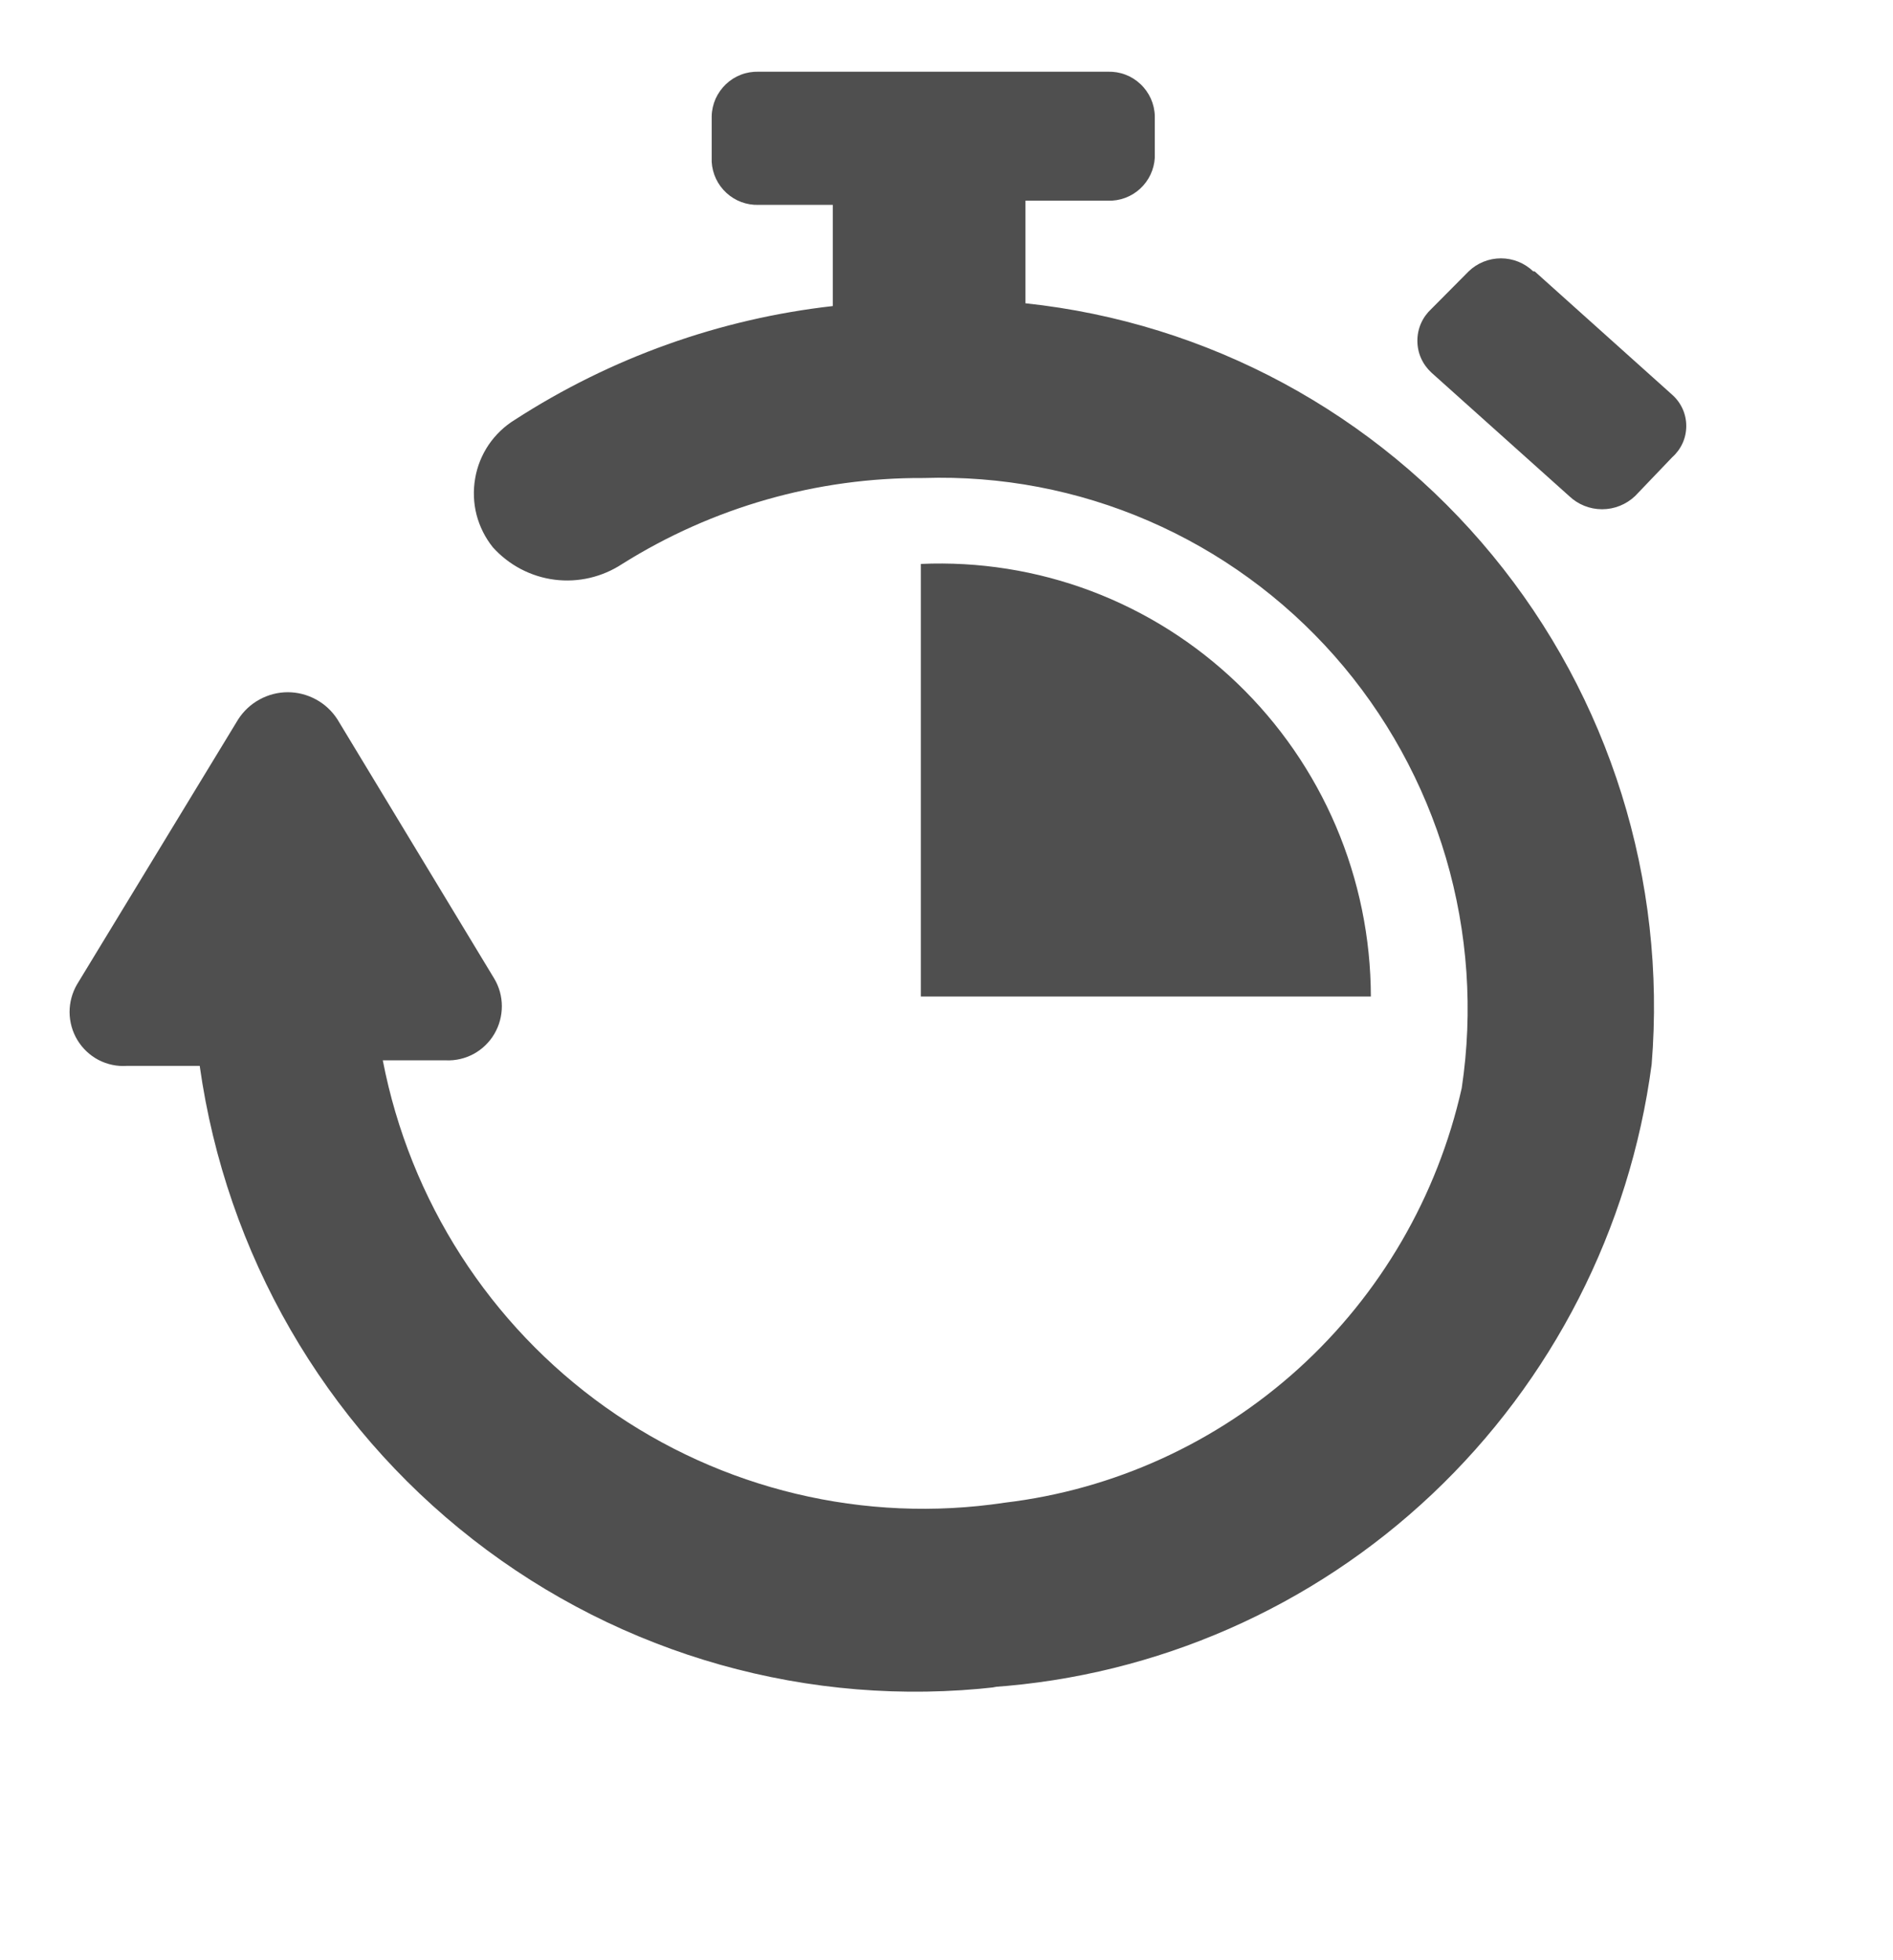 <svg width="28" height="29" viewBox="0 0 28 29" fill="none" xmlns="http://www.w3.org/2000/svg">
<g filter="url(#filter0_dii)">
<path fill-rule="evenodd" clip-rule="evenodd" d="M15.679 24.959C18.109 24.791 20.407 23.783 22.183 22.105C23.96 20.426 25.107 18.181 25.43 15.748C25.652 13.024 24.808 10.32 23.076 8.216C21.346 6.111 18.866 4.773 16.168 4.487V2.969H17.389C17.564 2.975 17.734 2.911 17.863 2.793C17.993 2.674 18.071 2.509 18.081 2.333V1.718C18.079 1.629 18.059 1.541 18.023 1.46C17.986 1.379 17.935 1.306 17.87 1.245C17.806 1.184 17.73 1.136 17.648 1.105C17.565 1.073 17.477 1.059 17.389 1.061H12.219C12.131 1.059 12.043 1.073 11.96 1.105C11.878 1.136 11.802 1.184 11.738 1.245C11.674 1.306 11.622 1.379 11.585 1.46C11.549 1.541 11.529 1.629 11.527 1.718V2.395C11.537 2.571 11.615 2.735 11.745 2.854C11.874 2.973 12.044 3.036 12.219 3.031H13.318V4.528C11.643 4.717 10.034 5.293 8.616 6.21C8.462 6.304 8.33 6.431 8.228 6.58C8.127 6.73 8.058 6.9 8.028 7.079C7.997 7.258 8.004 7.441 8.049 7.617C8.095 7.792 8.177 7.956 8.29 8.097C8.528 8.361 8.851 8.531 9.202 8.576C9.552 8.621 9.908 8.538 10.204 8.343C11.541 7.504 13.086 7.063 14.662 7.072C15.804 7.035 16.941 7.251 17.992 7.707C19.042 8.162 19.98 8.844 20.74 9.705C21.499 10.566 22.061 11.586 22.387 12.69C22.712 13.795 22.792 14.958 22.621 16.097C22.262 17.698 21.419 19.148 20.209 20.246C18.998 21.344 17.48 22.038 15.863 22.231C13.788 22.544 11.673 22.039 9.958 20.82C8.244 19.601 7.063 17.762 6.662 15.687H7.598C7.741 15.693 7.883 15.659 8.008 15.591C8.134 15.522 8.239 15.42 8.312 15.296C8.385 15.172 8.423 15.03 8.423 14.886C8.423 14.742 8.384 14.6 8.31 14.477L5.99 10.641C5.91 10.518 5.802 10.417 5.674 10.348C5.546 10.278 5.402 10.241 5.257 10.241C5.111 10.241 4.968 10.278 4.84 10.348C4.712 10.417 4.604 10.518 4.524 10.641L2.142 14.559C2.068 14.684 2.029 14.828 2.029 14.973C2.03 15.12 2.07 15.263 2.145 15.387C2.221 15.512 2.329 15.614 2.457 15.681C2.586 15.748 2.731 15.779 2.875 15.769H3.954C4.345 18.546 5.794 21.059 7.996 22.776C10.197 24.492 12.975 25.275 15.74 24.959H15.679ZM23.7 4.015L25.735 5.841C25.8 5.899 25.852 5.97 25.888 6.049C25.924 6.129 25.942 6.215 25.942 6.302C25.942 6.39 25.924 6.476 25.888 6.556C25.852 6.635 25.8 6.706 25.735 6.764L25.186 7.338C25.053 7.464 24.879 7.534 24.697 7.534C24.515 7.534 24.341 7.464 24.209 7.338L22.173 5.513C22.108 5.453 22.055 5.38 22.019 5.299C21.983 5.218 21.965 5.13 21.965 5.041C21.965 4.952 21.983 4.864 22.019 4.783C22.055 4.701 22.108 4.629 22.173 4.569L22.723 4.015C22.851 3.891 23.023 3.822 23.201 3.822C23.379 3.822 23.55 3.891 23.679 4.015H23.7ZM14.621 14.743V8.343C15.479 8.305 16.337 8.441 17.142 8.745C17.947 9.049 18.682 9.514 19.304 10.112C19.926 10.71 20.422 11.429 20.761 12.225C21.1 13.021 21.275 13.877 21.277 14.743H14.621Z" fill="#4F4F4F"/>
</g>
<defs>
<filter id="filter0_dii" x="0.029" y="-0.939" width="27.913" height="28.966" filterUnits="userSpaceOnUse" color-interpolation-filters="sRGB">
<feFlood flood-opacity="0" result="BackgroundImageFix"/>
<feColorMatrix in="SourceAlpha" type="matrix" values="0 0 0 0 0 0 0 0 0 0 0 0 0 0 0 0 0 0 127 0"/>
<feOffset dy="1"/>
<feGaussianBlur stdDeviation="1"/>
<feColorMatrix type="matrix" values="0 0 0 0 0 0 0 0 0 0 0 0 0 0 0 0 0 0 0.45 0"/>
<feBlend mode="normal" in2="BackgroundImageFix" result="effect1_dropShadow"/>
<feBlend mode="normal" in="SourceGraphic" in2="effect1_dropShadow" result="shape"/>
<feColorMatrix in="SourceAlpha" type="matrix" values="0 0 0 0 0 0 0 0 0 0 0 0 0 0 0 0 0 0 127 0" result="hardAlpha"/>
<feOffset dx="-1" dy="-2"/>
<feGaussianBlur stdDeviation="1"/>
<feComposite in2="hardAlpha" operator="arithmetic" k2="-1" k3="1"/>
<feColorMatrix type="matrix" values="0 0 0 0 0 0 0 0 0 0 0 0 0 0 0 0 0 0 0.3 0"/>
<feBlend mode="normal" in2="shape" result="effect2_innerShadow"/>
<feColorMatrix in="SourceAlpha" type="matrix" values="0 0 0 0 0 0 0 0 0 0 0 0 0 0 0 0 0 0 127 0" result="hardAlpha"/>
<feOffset dy="1"/>
<feGaussianBlur stdDeviation="1"/>
<feComposite in2="hardAlpha" operator="arithmetic" k2="-1" k3="1"/>
<feColorMatrix type="matrix" values="0 0 0 0 1 0 0 0 0 1 0 0 0 0 1 0 0 0 0.5 0"/>
<feBlend mode="normal" in2="effect2_innerShadow" result="effect3_innerShadow"/>
</filter>
</defs>
</svg>
